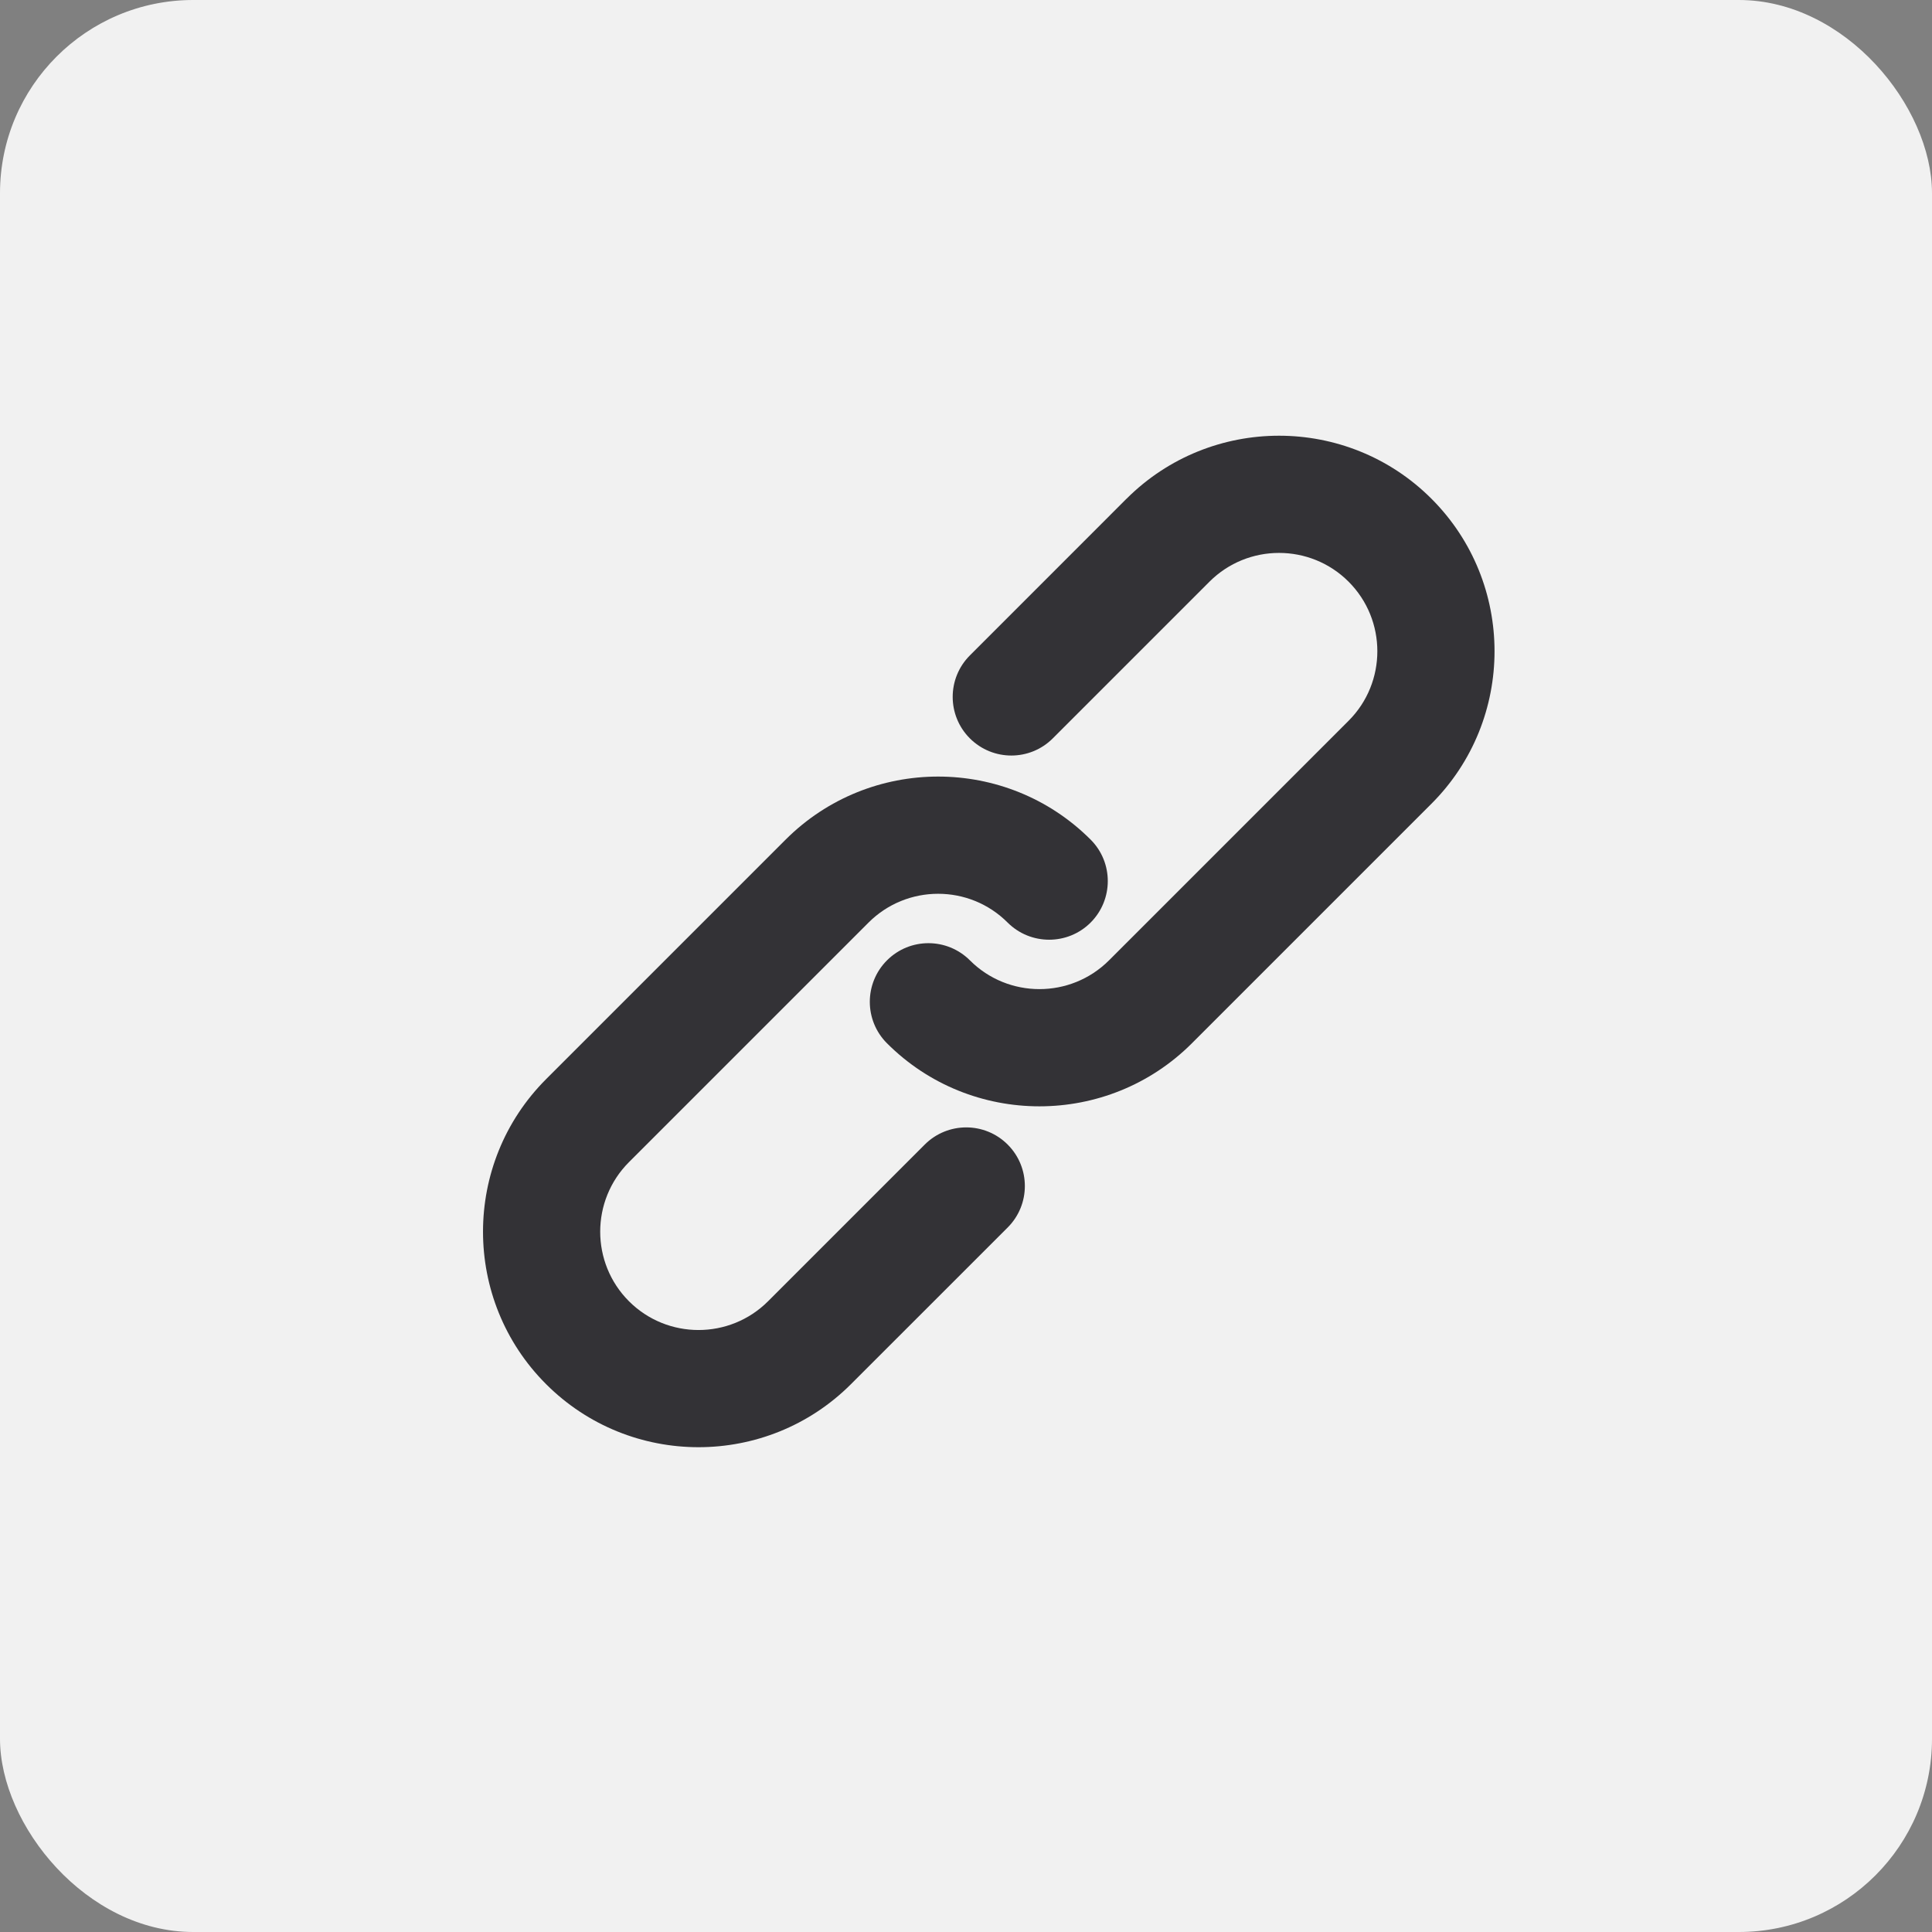 <svg xmlns="http://www.w3.org/2000/svg" width="40" height="40" viewBox="0 0 40 40">
    <rect x="0" y="0" width="40" height="40" fill="#808080" stroke="none"/>
    <g fill="none" fill-rule="evenodd">
        <g>
            <g transform="translate(-1375 -1691) translate(1375 1691)">
                <rect width="40" height="40" fill="#F1F1F1" rx="4"/>
                <path fill="#333236" d="M23.324 10.325L20.08 13.57c-.474.474-.474 1.243 0 1.717.475.474 1.243.474 1.717 0l3.244-3.244c.794-.794 2.086-.794 2.88 0s.794 2.086 0 2.88l-4.96 4.96c-.795.794-2.087.794-2.88 0-.475-.474-1.243-.474-1.717 0-.474.475-.474 1.243 0 1.717 1.74 1.741 4.573 1.74 6.313 0l4.96-4.96c1.741-1.741 1.741-4.573 0-6.314-1.74-1.74-4.572-1.74-6.313 0"/>
                <path fill="#333236" d="M19.146 23.697l-3.244 3.244c-.794.794-2.086.794-2.88 0s-.794-2.086 0-2.88l4.96-4.96c.795-.795 2.087-.795 2.88 0 .475.473 1.244.473 1.718 0 .474-.475.474-1.244 0-1.718-1.741-1.74-4.573-1.74-6.314 0l-4.96 4.96c-1.741 1.742-1.741 4.574 0 6.314 1.74 1.741 4.572 1.741 6.313 0l3.244-3.243c.474-.474.474-1.243 0-1.717s-1.243-.474-1.717 0"/>
            </g>
        </g>
    </g>
</svg>

